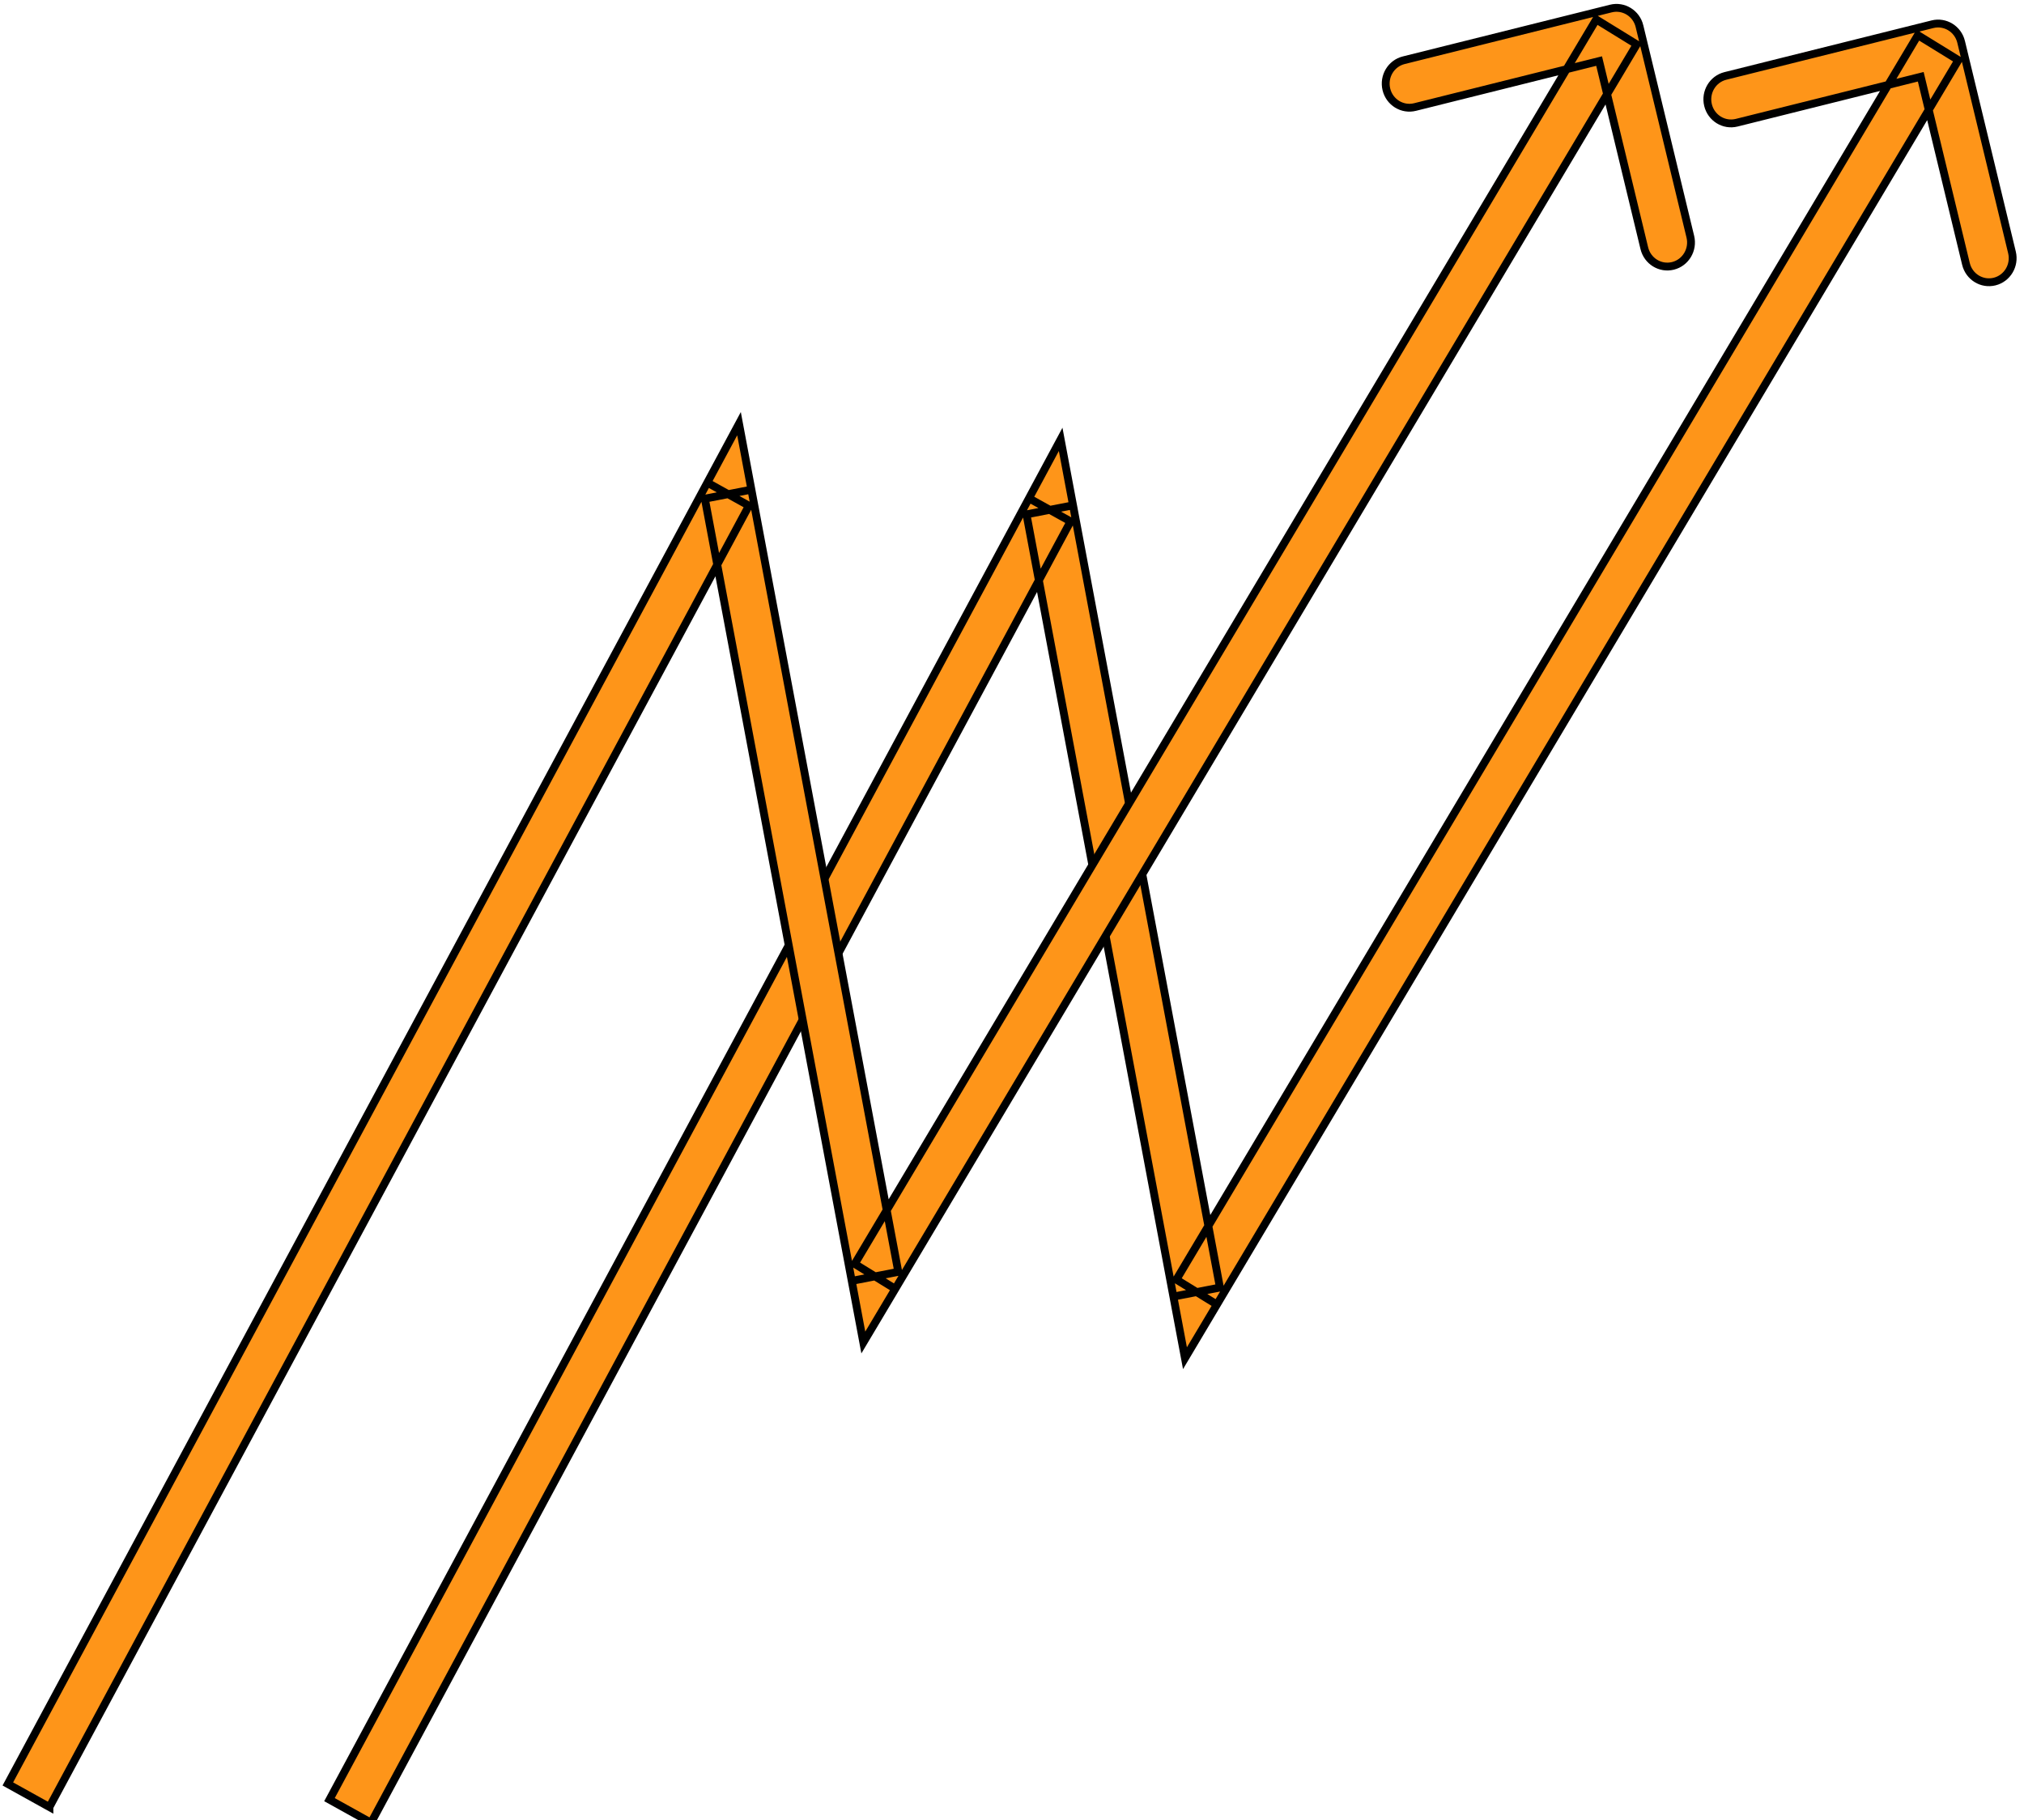 <svg width="258" height="232" xmlns="http://www.w3.org/2000/svg">
 <!-- Created with SVG Editor - http://github.com/mzalive/SVG Editor/ -->

 <g>
  <title>background</title>
 </g>
 <g>
  <title>Layer 1</title>
  <g stroke="null" id="svg_5">
   <path stroke="null" id="svg_4" fill="#FE9519" d="m133.815,64.99l2.966,-0.576l-1.579,-8.409l-4.038,7.512l2.65,1.472zm18.724,99.708l-2.966,0.576l1.475,7.854l4.075,-6.839l-2.583,-1.591zm97.447,-159.359c-0.398,-1.647 -2.033,-2.654 -3.653,-2.25l-26.397,6.589c-1.62,0.404 -2.611,2.067 -2.213,3.714c0.398,1.647 2.033,2.654 3.653,2.25l23.464,-5.857l5.762,23.854c0.398,1.647 2.033,2.654 3.653,2.25c1.62,-0.404 2.611,-2.067 2.213,-3.714l-6.482,-26.835zm-202.686,227.002l89.164,-165.879l-5.301,-2.944l-89.164,165.879l5.301,2.945zm83.547,-166.775l18.725,99.708l5.933,-1.151l-18.725,-99.708l-5.933,1.151zm24.274,100.723l94.514,-158.627l-5.167,-3.181l-94.514,158.627l5.166,3.181z"/>
  </g>
  <g stroke="null" id="svg_7">
   <path stroke="null" id="svg_6" fill="#FE9519" d="m92.815,62.99l2.966,-0.576l-1.579,-8.409l-4.038,7.512l2.65,1.472zm18.724,99.708l-2.966,0.576l1.475,7.854l4.075,-6.839l-2.583,-1.591zm97.447,-159.359c-0.398,-1.647 -2.033,-2.654 -3.653,-2.25l-26.397,6.589c-1.62,0.404 -2.611,2.067 -2.213,3.714c0.398,1.647 2.033,2.654 3.653,2.25l23.464,-5.857l5.762,23.854c0.398,1.647 2.033,2.654 3.653,2.25c1.62,-0.404 2.611,-2.067 2.213,-3.714l-6.482,-26.835zm-202.686,227.002l89.164,-165.879l-5.301,-2.944l-89.164,165.879l5.301,2.945zm83.547,-166.775l18.725,99.708l5.933,-1.151l-18.725,-99.708l-5.933,1.151zm24.274,100.723l94.514,-158.627l-5.167,-3.181l-94.514,158.627l5.166,3.181z"/>
  </g>
 </g>
</svg>